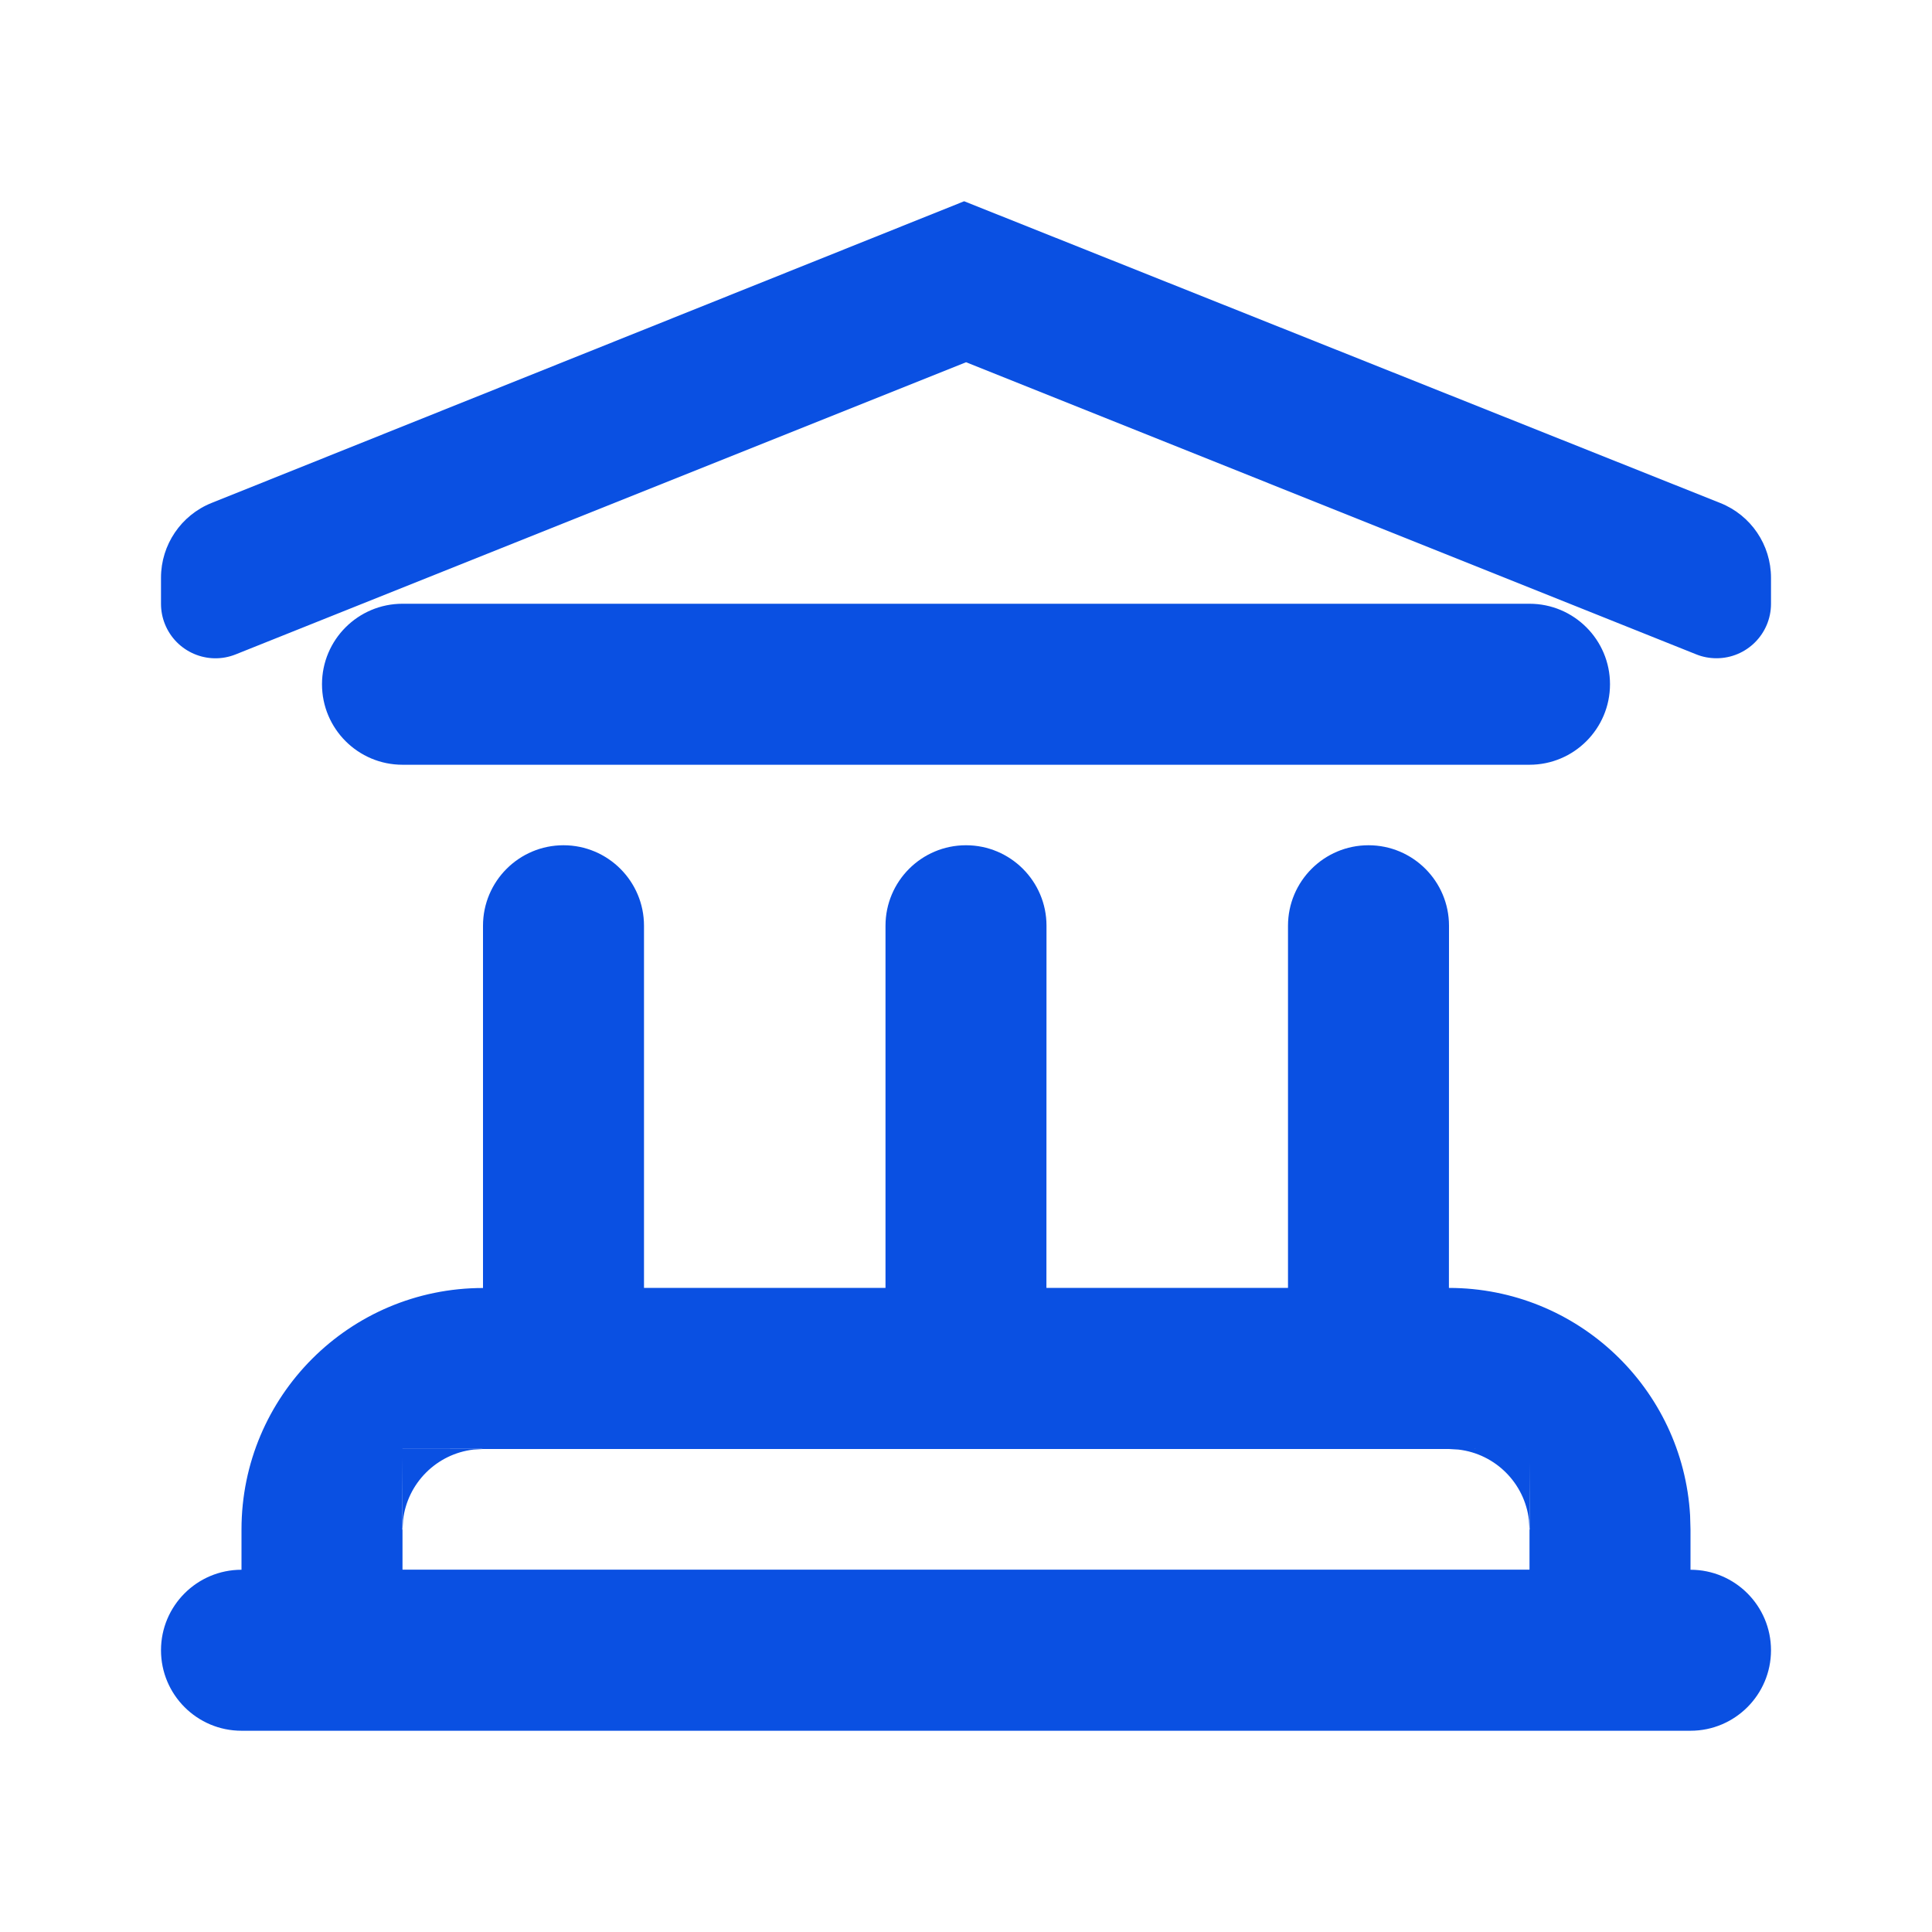 <svg width="24px" height="24px" viewBox="0 0 24 24" fill="#0A50E2" xmlns="http://www.w3.org/2000/svg">
    <path fill-rule="evenodd" clip-rule="evenodd" d="M21 19.5C21.552 19.5 22 19.948 22 20.5C22 21.052 21.552 21.5 21 21.5H3C2.448 21.5 2 21.052 2 20.5C2 19.948 2.448 19.5 3 19.5V19C3 17.343 4.343 16 6 16V11.5C6 10.948 6.448 10.5 7 10.5C7.552 10.5 8 10.948 8 11.5V15.999H11V11.5C11 10.948 11.448 10.5 12 10.5C12.552 10.5 13 10.948 13 11.5L12.999 15.999H16V11.5C16 10.948 16.448 10.5 17 10.5C17.552 10.5 18 10.948 18 11.5L17.999 15.999C19.598 16 20.904 17.249 20.995 18.824L21 19V19.5ZM19 7.5C19.552 7.5 20 7.948 20 8.5C20 9.052 19.552 9.5 19 9.5H5C4.448 9.5 4 9.052 4 8.5C4 7.948 4.448 7.5 5 7.5H19ZM11.977 2.5L21.371 6.249C21.751 6.401 22 6.768 22 7.178V7.5C22 7.874 21.697 8.177 21.323 8.177C21.237 8.177 21.151 8.161 21.072 8.129L12.001 4.5L2.928 8.129C2.581 8.268 2.187 8.099 2.048 7.751C2.016 7.671 2 7.586 2 7.5V7.176C2 6.768 2.249 6.4 2.628 6.248L11.977 2.5ZM19 19L18.993 18.883C18.94 18.424 18.576 18.06 18.117 18.007L18 18L19 17.999V17.999L18.019 18C18.013 18 18.006 18 18 18H6L5.98 17.998L5 17.999V18H6L5.883 18.007C5.424 18.06 5.06 18.424 5.007 18.883L5 19V18.101L4.997 19H5V19.499H19V19H19.003L19 18.155V19Z" fill="#0A50E2"></path>
</svg>